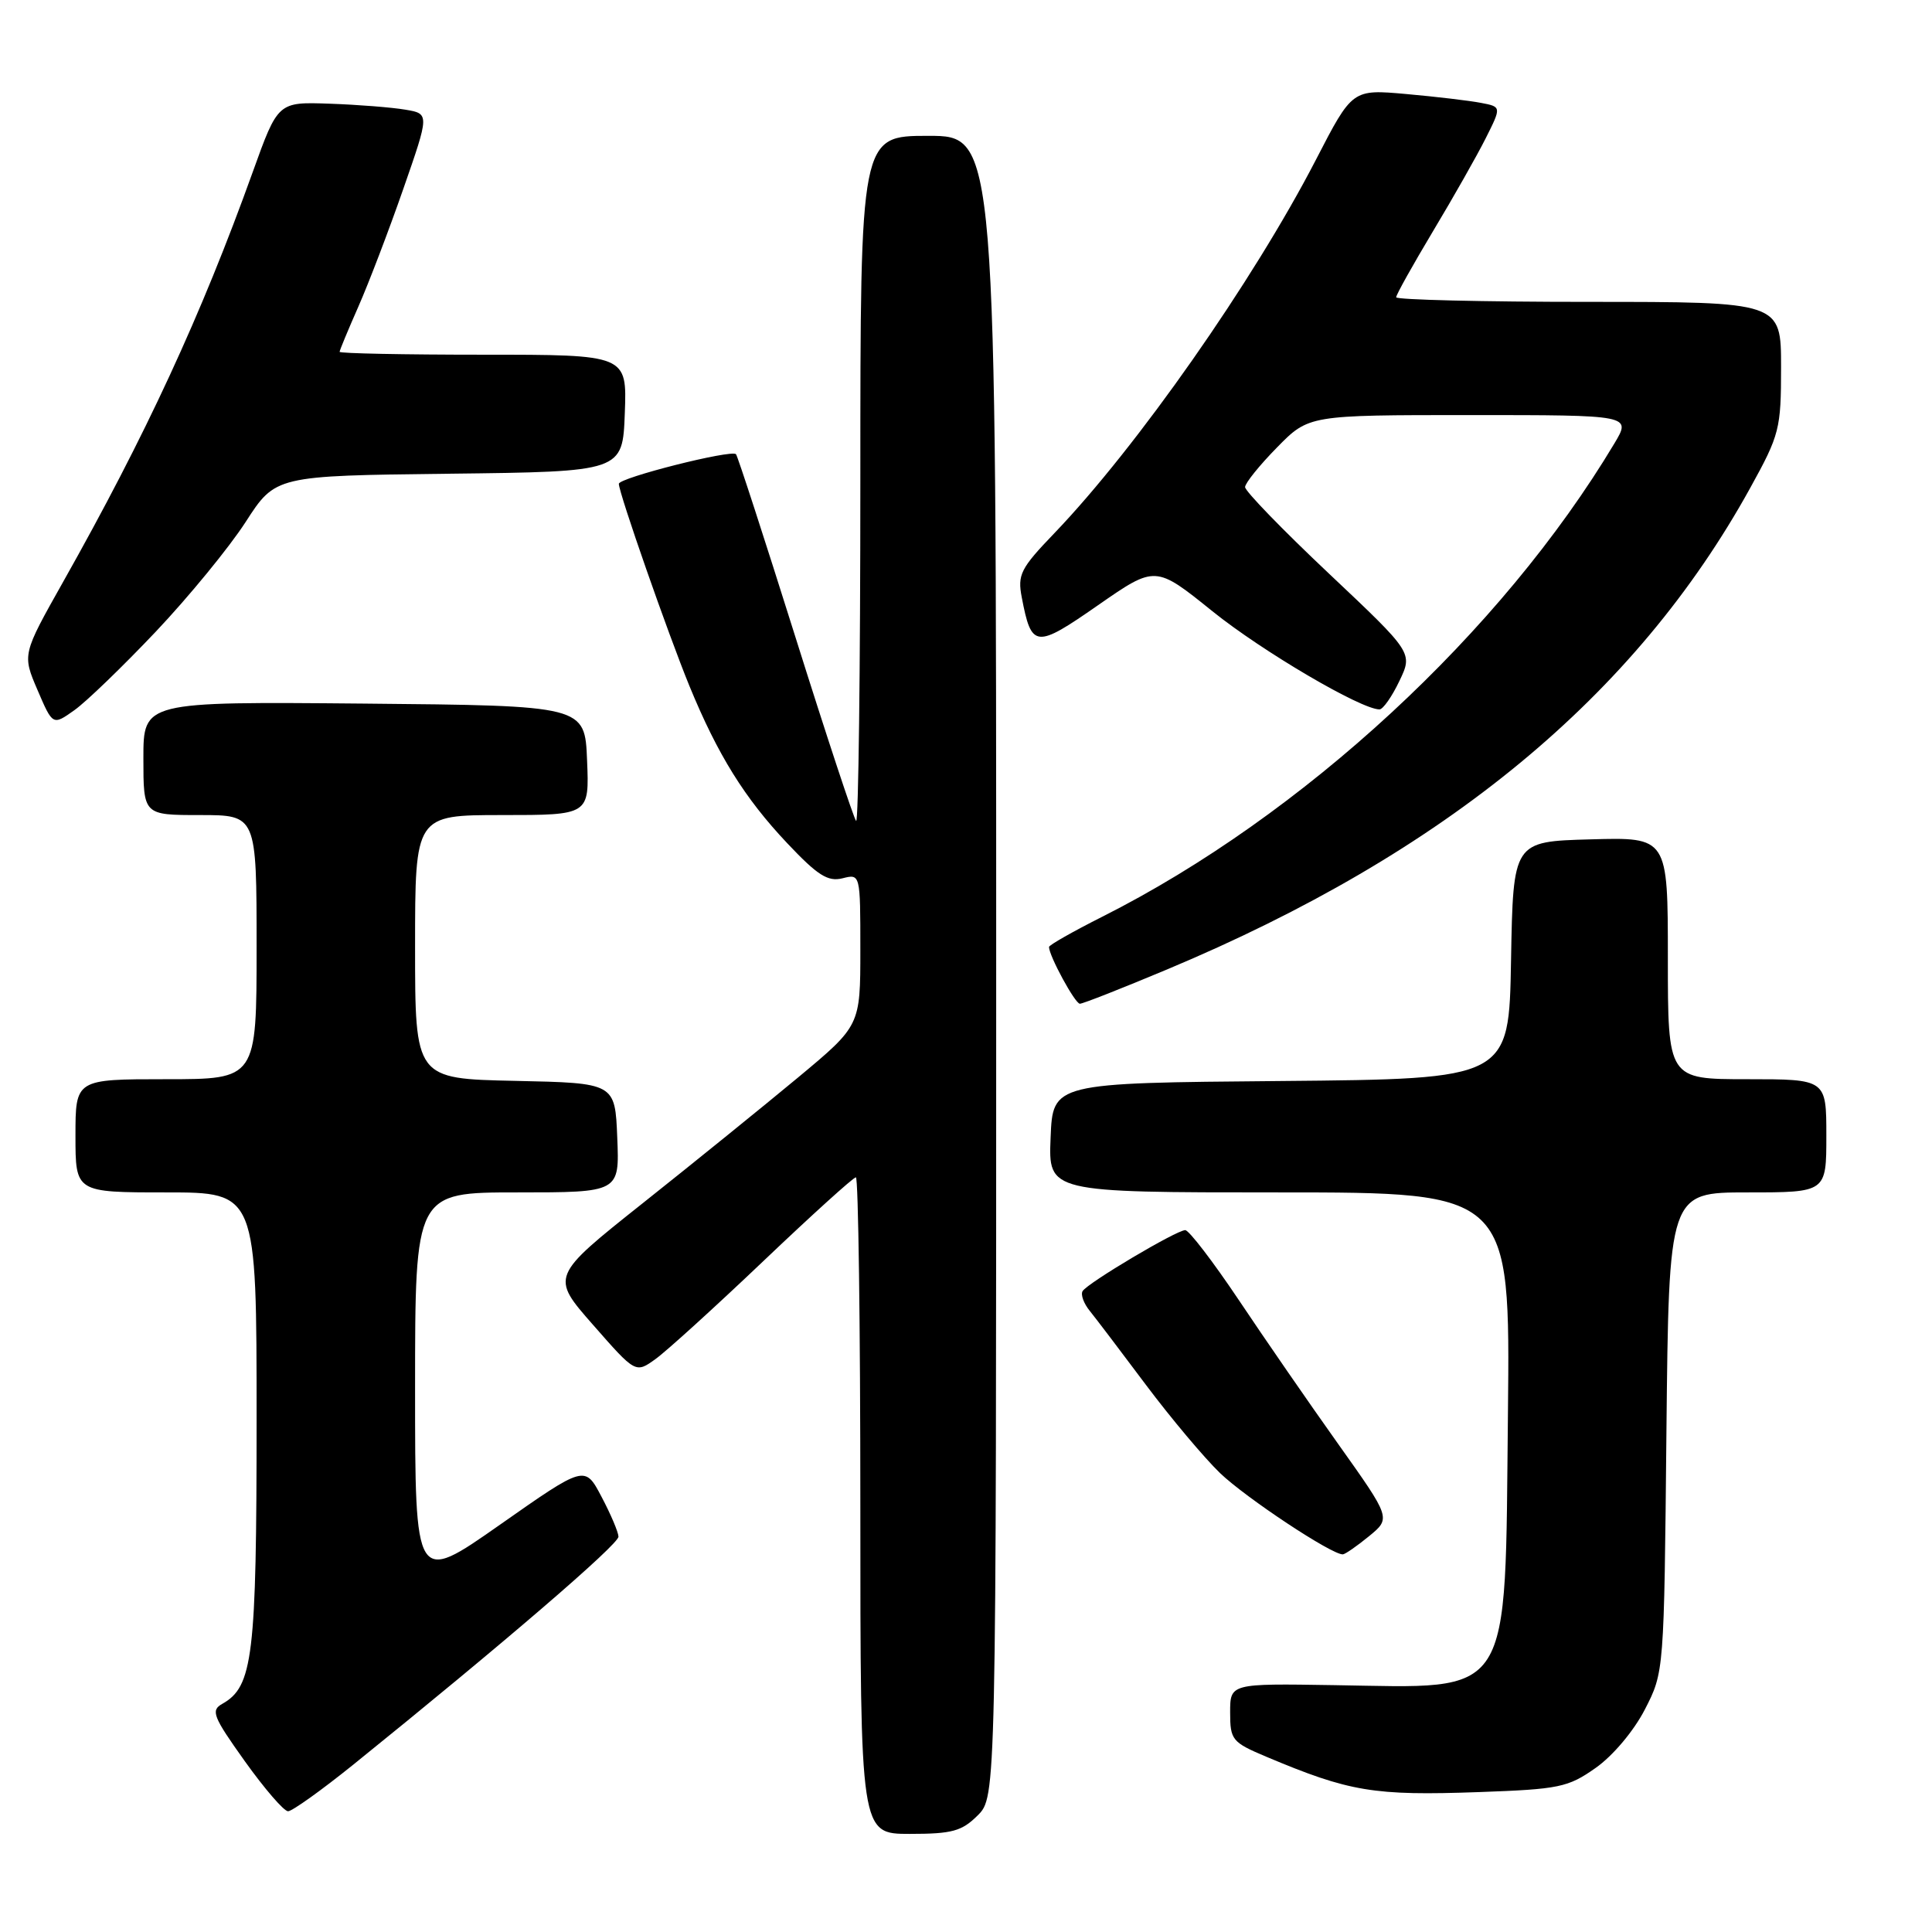 <?xml version="1.0" encoding="UTF-8" standalone="no"?>
<!DOCTYPE svg PUBLIC "-//W3C//DTD SVG 1.1//EN" "http://www.w3.org/Graphics/SVG/1.1/DTD/svg11.dtd" >
<svg xmlns="http://www.w3.org/2000/svg" xmlns:xlink="http://www.w3.org/1999/xlink" version="1.1" viewBox="0 0 256 256">
 <g >
 <path fill="currentColor"
d=" M 129.55 240.55 C 132.00 238.09 132.00 238.09 132.00 128.05 C 132.00 18.00 132.00 18.00 123.00 18.00 C 114.00 18.00 114.00 18.00 114.00 63.67 C 114.00 88.78 113.75 109.08 113.44 108.78 C 113.14 108.47 109.51 97.50 105.39 84.39 C 101.27 71.29 97.73 60.39 97.52 60.18 C 96.88 59.55 82.00 63.31 82.00 64.11 C 82.00 65.32 88.52 83.98 91.35 90.89 C 95.10 100.02 98.66 105.75 104.32 111.74 C 108.34 116.00 109.70 116.86 111.63 116.38 C 114.00 115.78 114.00 115.78 114.00 125.84 C 114.00 135.90 114.00 135.90 105.75 142.77 C 101.21 146.54 91.98 154.02 85.23 159.38 C 72.95 169.14 72.95 169.14 78.59 175.56 C 84.22 181.98 84.22 181.98 86.86 180.08 C 88.31 179.04 94.75 173.19 101.16 167.09 C 107.57 160.99 113.08 156.00 113.41 156.00 C 113.73 156.00 114.00 175.57 114.00 199.50 C 114.00 243.00 114.00 243.00 120.55 243.00 C 126.16 243.00 127.44 242.65 129.55 240.55 Z  M 46.83 233.81 C 66.62 217.84 82.00 204.62 81.95 203.61 C 81.93 203.00 80.92 200.62 79.70 198.32 C 77.50 194.14 77.50 194.14 66.25 202.03 C 55.00 209.92 55.00 209.92 55.00 183.96 C 55.00 158.00 55.00 158.00 68.54 158.00 C 82.09 158.00 82.09 158.00 81.79 150.75 C 81.50 143.50 81.50 143.50 68.25 143.22 C 55.00 142.94 55.00 142.94 55.00 125.47 C 55.00 108.00 55.00 108.00 66.54 108.00 C 78.09 108.00 78.09 108.00 77.79 100.75 C 77.50 93.50 77.50 93.50 48.25 93.23 C 19.00 92.97 19.00 92.97 19.00 100.48 C 19.00 108.00 19.00 108.00 26.50 108.00 C 34.00 108.00 34.00 108.00 34.00 125.50 C 34.00 143.00 34.00 143.00 22.00 143.00 C 10.00 143.00 10.00 143.00 10.00 150.50 C 10.00 158.00 10.00 158.00 22.00 158.00 C 34.00 158.00 34.00 158.00 34.00 188.03 C 34.00 219.49 33.52 223.49 29.45 225.77 C 27.90 226.64 28.21 227.44 32.44 233.37 C 35.05 237.02 37.62 240.00 38.17 240.00 C 38.71 240.00 42.61 237.21 46.83 233.81 Z  M 211.43 234.26 C 213.71 232.66 216.48 229.37 217.95 226.52 C 220.50 221.56 220.50 221.56 220.81 189.78 C 221.13 158.00 221.13 158.00 231.56 158.00 C 242.00 158.00 242.00 158.00 242.00 150.50 C 242.00 143.00 242.00 143.00 231.50 143.00 C 221.00 143.00 221.00 143.00 221.00 126.97 C 221.00 110.93 221.00 110.93 210.75 111.22 C 200.50 111.50 200.50 111.50 200.22 127.24 C 199.95 142.97 199.95 142.97 169.72 143.24 C 139.50 143.50 139.50 143.50 139.21 150.75 C 138.91 158.00 138.91 158.00 169.51 158.00 C 200.11 158.00 200.11 158.00 199.81 187.25 C 199.40 225.66 200.68 223.66 176.75 223.29 C 163.00 223.07 163.00 223.07 163.00 226.91 C 163.00 230.55 163.26 230.86 167.75 232.76 C 178.84 237.43 182.01 237.96 195.99 237.46 C 206.60 237.08 207.77 236.84 211.43 234.26 Z  M 181.41 203.55 C 184.31 201.17 184.31 201.17 177.32 191.34 C 173.47 185.93 167.54 177.34 164.14 172.25 C 160.73 167.16 157.54 163.00 157.05 163.00 C 155.89 163.00 144.12 169.99 143.45 171.08 C 143.17 171.54 143.60 172.72 144.40 173.70 C 145.20 174.69 148.55 179.10 151.84 183.50 C 155.14 187.90 159.56 193.16 161.66 195.19 C 165.10 198.49 176.53 206.06 177.94 205.96 C 178.25 205.94 179.81 204.86 181.41 203.55 Z  M 154.61 128.47 C 191.53 113.01 216.69 92.24 231.91 64.66 C 235.81 57.60 236.00 56.85 236.00 48.63 C 236.00 40.00 236.00 40.00 210.50 40.00 C 196.47 40.00 185.00 39.72 185.00 39.39 C 185.00 39.05 187.20 35.12 189.88 30.64 C 192.57 26.16 195.71 20.62 196.86 18.33 C 198.96 14.15 198.96 14.15 196.23 13.63 C 194.73 13.34 190.28 12.81 186.34 12.46 C 179.19 11.82 179.19 11.82 174.37 21.16 C 166.05 37.26 150.67 59.22 139.70 70.66 C 135.22 75.32 134.81 76.15 135.39 79.16 C 136.68 85.90 137.21 85.96 145.50 80.19 C 153.10 74.91 153.10 74.91 160.66 81.00 C 167.27 86.32 180.35 94.00 182.79 94.00 C 183.25 94.00 184.44 92.31 185.42 90.25 C 187.22 86.50 187.22 86.50 176.09 76.00 C 169.96 70.22 164.97 65.07 164.98 64.54 C 164.99 64.01 166.89 61.65 169.21 59.29 C 173.42 55.00 173.42 55.00 194.79 55.00 C 216.16 55.00 216.16 55.00 213.92 58.75 C 198.96 83.75 172.62 108.09 146.04 121.48 C 142.17 123.43 139.00 125.23 139.00 125.48 C 139.00 126.65 142.45 133.00 143.09 133.00 C 143.49 133.00 148.67 130.96 154.61 128.47 Z  M 20.65 83.69 C 25.01 79.08 30.36 72.55 32.54 69.18 C 36.50 63.04 36.50 63.04 59.50 62.77 C 82.50 62.50 82.50 62.50 82.79 54.75 C 83.08 47.00 83.08 47.00 64.04 47.00 C 53.57 47.00 45.00 46.83 45.00 46.62 C 45.00 46.42 46.12 43.73 47.48 40.64 C 48.84 37.56 51.52 30.55 53.43 25.06 C 56.91 15.07 56.91 15.07 53.70 14.53 C 51.94 14.23 47.42 13.87 43.67 13.74 C 36.83 13.50 36.83 13.50 33.49 22.79 C 26.68 41.75 19.29 57.72 8.36 77.11 C 2.95 86.72 2.95 86.72 4.97 91.43 C 6.99 96.14 6.99 96.14 9.86 94.10 C 11.44 92.98 16.29 88.29 20.65 83.69 Z "/>
</g>
</svg>